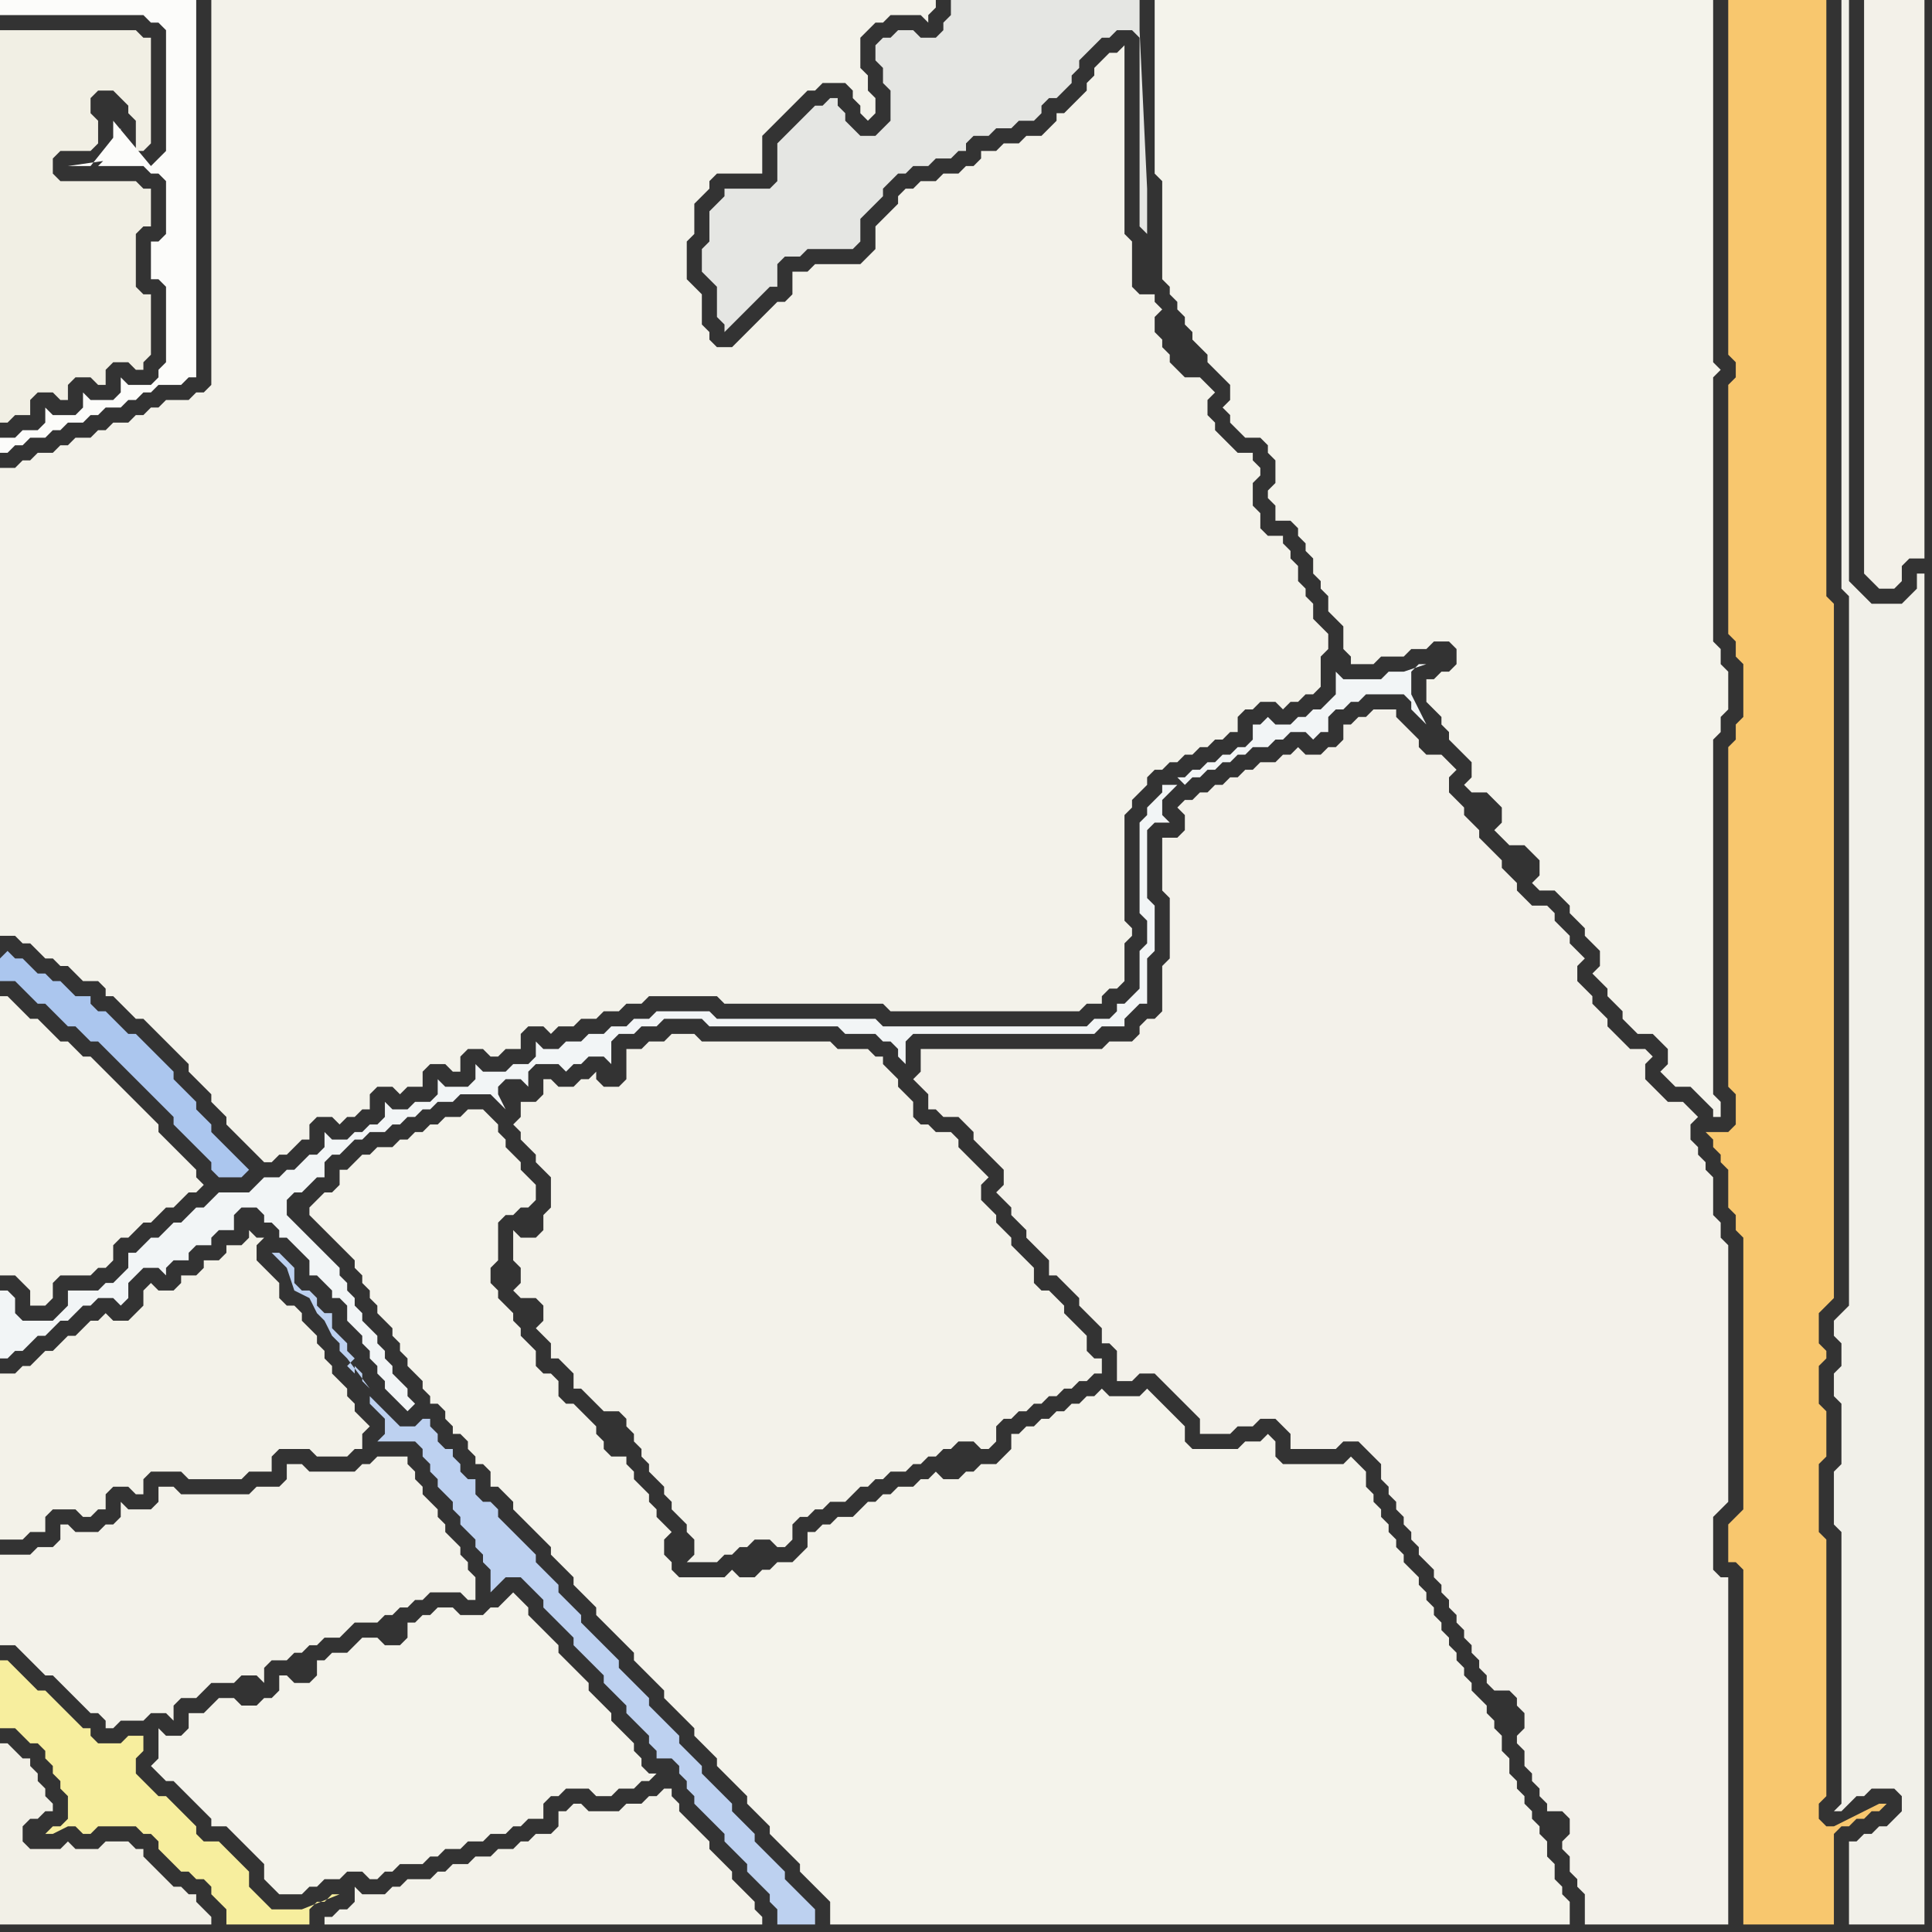 <svg width="256" height="256" xmlns="http://www.w3.org/2000/svg"><rect width="100%" height="100%" fill="#333333" stroke="none"/><script> 
var tempColor;
function hoverPath(evt){
obj = evt.target;
tempColor = obj.getAttribute("fill");
obj.setAttribute("fill","red");
//alert(tempColor);
//obj.setAttribute("stroke","red");}
function recoverPath(evt){
obj = evt.target;
obj.setAttribute("fill", tempColor);
//obj.setAttribute("stroke", tempColor);
}</script><path onmouseover="hoverPath(evt)" onmouseout="recoverPath(evt)" fill="rgb(243,242,234)" d="M  0,208l 0,10 2,0 1,1 1,1 1,1 1,1 1,0 1,1 1,1 2,2 1,1 1,0 1,1 0,1 1,0 1,-1 3,0 1,-1 2,0 1,1 0,-2 1,-1 2,0 1,-1 1,-1 3,0 1,-1 2,0 1,1 0,-2 1,-1 2,0 1,-1 1,0 1,-1 1,0 1,-1 2,0 1,-1 1,-1 3,0 1,-1 1,0 1,-1 1,0 1,-1 1,0 1,-1 4,0 1,1 1,0 0,-3 -1,-1 0,-1 -1,-1 0,-1 -1,-1 -1,-1 0,-1 -1,-1 0,-1 -1,-1 -1,-1 0,-1 -1,-1 0,-1 -1,-1 0,-1 -4,0 -1,1 -1,0 -1,1 -6,0 -1,-1 -2,0 0,2 -1,1 -3,0 -1,1 -9,0 -1,-1 -2,0 0,2 -1,1 -3,0 -1,-1 0,2 -1,1 -1,0 -1,1 -3,0 -1,-1 -1,0 0,2 -1,1 -2,0 -1,1 -4,0Z"/>
<path onmouseover="hoverPath(evt)" onmouseout="recoverPath(evt)" fill="rgb(229,230,227)" d="M  94,28l 0,4 -1,1 0,3 1,1 1,1 0,4 1,1 0,1 1,-1 0,0 1,-1 1,-1 2,-2 1,-1 1,0 0,-3 1,-1 2,0 1,-1 6,0 1,-1 0,-3 1,-1 1,-1 1,-1 0,-1 1,-1 1,-1 1,0 1,-1 2,0 1,-1 2,0 1,-1 1,0 0,-1 1,-1 2,0 1,-1 2,0 1,-1 2,0 1,-1 0,-1 1,-1 1,0 1,-1 1,-1 0,-1 1,-1 0,-1 1,-1 1,-1 1,-1 1,0 1,-1 2,0 1,1 0,25 1,1 0,-6 -1,-21 0,-4 -25,0 0,2 -1,1 0,1 -1,1 -2,0 -1,-1 -2,0 -1,1 -1,0 -1,1 0,2 1,1 0,2 1,1 0,4 -1,1 -1,1 -2,0 -1,-1 -1,-1 0,-1 -1,-1 0,-1 -1,0 -1,1 -1,0 -1,1 -1,1 -1,1 -1,1 -1,1 0,5 -1,1 -6,0 0,1 -1,1 -1,1Z"/>
<path onmouseover="hoverPath(evt)" onmouseout="recoverPath(evt)" fill="rgb(241,239,228)" d="M  0,25l 0,31 1,0 1,-1 2,0 0,-2 1,-1 2,0 1,1 1,0 0,-2 1,-1 2,0 1,1 1,0 0,-2 1,-1 2,0 1,1 1,0 0,-1 1,-1 0,-8 -1,0 -1,-1 0,-7 1,-1 1,0 0,-5 -1,0 -1,-1 -10,0 -1,-1 0,-2 1,-1 4,0 1,-1 0,-3 -1,-1 0,-2 1,-1 2,0 1,1 1,1 0,1 1,1 0,4 1,0 1,-1 0,-14 -1,0 -1,-1 -18,0Z"/>
<path onmouseover="hoverPath(evt)" onmouseout="recoverPath(evt)" fill="rgb(243,242,233)" d="M  0,185l 0,19 3,0 1,-1 2,0 0,-2 1,-1 3,0 1,1 1,0 1,-1 1,0 0,-2 1,-1 2,0 1,1 1,0 0,-2 1,-1 4,0 1,1 7,0 1,-1 3,0 0,-2 1,-1 4,0 1,1 4,0 1,-1 1,0 0,-2 1,-1 -1,-1 0,0 -1,-1 0,-1 -1,-1 0,-1 -1,-1 -1,-1 0,-1 -1,-1 0,-1 -1,-1 0,-1 -1,-1 -1,-1 0,-1 -1,-1 -1,0 -1,-1 0,-2 -1,-1 -1,-1 -1,-1 0,-2 1,-1 -1,0 -1,-1 0,1 -1,1 -2,0 0,1 -1,1 -2,0 0,1 -1,1 -2,0 0,1 -1,1 -2,0 -1,-1 -1,1 0,2 -2,2 -2,0 -1,-1 -1,1 -1,0 -2,2 -1,0 -2,2 -1,0 -1,1 -1,1 -1,0 -1,1 -2,0Z"/>
<path onmouseover="hoverPath(evt)" onmouseout="recoverPath(evt)" fill="rgb(244,243,235)" d="M  21,233l 0,0 -1,1 1,1 1,1 1,0 1,1 1,1 1,1 1,1 1,1 0,1 2,0 1,1 1,1 1,1 1,1 1,1 0,2 1,1 1,1 3,0 1,-1 1,0 1,-1 2,0 1,-1 2,0 1,1 1,0 1,-1 1,0 1,-1 3,0 1,-1 1,0 1,-1 2,0 1,-1 2,0 1,-1 2,0 1,-1 1,0 1,-1 2,0 0,-2 1,-1 1,0 1,-1 3,0 1,1 2,0 1,-1 2,0 1,-1 1,0 1,-1 -1,0 -1,-1 0,-1 -1,-1 0,-1 -1,-1 -1,-1 -1,-1 0,-1 -1,-1 -1,-1 -1,-1 0,-1 -1,-1 -1,-1 -1,-1 -1,-1 0,-1 -1,-1 -1,-1 -1,-1 -1,-1 0,-1 -1,-1 -1,-1 -1,1 0,0 -1,1 -1,0 -1,1 -3,0 -1,-1 -2,0 -1,1 -1,0 -1,1 -1,0 0,2 -1,1 -2,0 -1,-1 -2,0 -1,1 0,0 -1,1 -2,0 -1,1 -1,0 0,2 -1,1 -2,0 -1,-1 -1,0 0,2 -1,1 -1,0 -1,1 -2,0 -1,-1 -2,0 -1,1 0,0 -1,1 -2,0 0,2 -1,1 -2,0 -1,-1Z"/>
<path onmouseover="hoverPath(evt)" onmouseout="recoverPath(evt)" fill="rgb(248,199,110)" d="M  231,0l -2,0 0,47 1,1 0,2 -1,1 0,33 1,1 0,2 1,1 0,7 -1,1 0,2 -1,1 0,45 1,1 0,4 -1,1 -3,0 1,1 0,1 1,1 0,1 1,1 0,5 1,1 0,2 1,1 0,36 -1,1 -1,1 0,5 1,0 1,1 0,47 12,0 0,-12 1,-1 1,0 1,-1 1,0 1,-1 1,0 1,-1 -1,0 -2,1 -4,2 -1,0 -1,-1 0,-2 1,-1 0,-34 -1,-1 0,-9 1,-1 0,-6 -1,-1 0,-5 1,-1 0,-1 -1,-1 0,-4 1,-1 1,-1 0,-92 -1,-1 0,-79Z"/>
<path onmouseover="hoverPath(evt)" onmouseout="recoverPath(evt)" fill="rgb(241,240,233)" d="M  245,81l 0,92 -1,1 -1,1 0,2 1,1 0,3 -1,1 0,3 1,1 0,8 -1,1 0,7 1,1 0,36 -1,1 1,0 1,-1 0,0 1,-1 1,0 1,-1 3,0 1,1 0,2 -1,1 -1,1 -1,0 -1,1 -1,0 -1,1 -1,0 0,11 10,0 0,-179 -1,0 0,2 -1,1 -1,1 -4,0 -1,-1 -1,-1 -1,-1 0,-77 -1,0 0,78 1,1Z"/>
<path onmouseover="hoverPath(evt)" onmouseout="recoverPath(evt)" fill="rgb(243,241,233)" d="M  251,0l -4,0 0,76 1,1 0,0 1,1 2,0 1,-1 0,-2 1,-1 2,0 0,-74Z"/>
<path onmouseover="hoverPath(evt)" onmouseout="recoverPath(evt)" fill="rgb(244,243,235)" d="M  0,134l 0,35 2,0 1,1 1,1 0,2 2,0 1,-1 0,-2 1,-1 4,0 1,-1 1,0 1,-1 0,-2 1,-1 1,0 1,-1 1,-1 1,0 1,-1 1,-1 1,0 1,-1 1,-1 1,0 1,-1 -1,-1 0,-1 -1,-1 -1,-1 -1,-1 -1,-1 -1,-1 0,-1 -1,-1 -6,-6 -1,-1 -1,-1 -1,0 -1,-1 -1,-1 -1,0 -1,-1 -1,-1 -1,-1 -1,0 -1,-1 -1,-1 -1,-1 -1,0Z"/>
<path onmouseover="hoverPath(evt)" onmouseout="recoverPath(evt)" fill="rgb(252,252,250)" d="M  15,16l 0,4 -1,1 -1,1 6,0 1,1 1,0 1,1 0,7 -1,1 -1,0 0,5 1,0 1,1 0,10 -1,1 0,1 -1,1 -3,0 -1,-1 0,2 -1,1 -3,0 -1,-1 0,2 -1,1 -3,0 -1,-1 0,2 -1,1 -2,0 -1,1 -2,0 0,2 1,0 1,-1 1,0 1,-1 2,0 1,-1 1,0 1,-1 2,0 1,-1 1,0 1,-1 2,0 1,-1 1,0 1,-1 1,0 1,-1 3,0 1,-1 1,0 0,-50 -26,0 0,2 19,0 1,1 1,0 1,1 0,16 -1,1 -1,1 -5,-6 1,5 0,-4 -4,5 -3,0 7,-1 -1,-5Z"/>
<path onmouseover="hoverPath(evt)" onmouseout="recoverPath(evt)" fill="rgb(243,242,234)" d="M  49,255l 52,0 0,-1 -1,-1 0,-1 -1,-1 -1,-1 -1,-1 0,-1 -1,-1 -1,-1 -1,-1 0,-1 -1,-1 -1,-1 -1,-1 -1,-1 0,-1 -1,-1 0,-1 -1,0 -1,1 -1,0 -1,1 -2,0 -1,1 -4,0 -1,-1 -1,0 -1,1 -1,0 0,2 -1,1 -2,0 -1,1 -1,0 -1,1 -2,0 -1,1 -2,0 -1,1 -2,0 -1,1 -1,0 -1,1 -3,0 -1,1 -1,0 -1,1 -3,0 -1,-1 0,2 -1,1 -1,0 -1,1 -1,0 0,1Z"/>
<path onmouseover="hoverPath(evt)" onmouseout="recoverPath(evt)" fill="rgb(243,242,234)" d="M  69,164l 0,0 -1,-1 0,4 1,1 0,2 -1,1 1,1 2,0 1,1 0,2 -1,1 1,1 0,0 1,1 0,2 1,0 1,1 1,1 0,2 1,0 1,1 1,1 1,1 2,0 1,1 0,1 1,1 0,1 1,1 0,1 1,1 0,1 1,1 1,1 0,1 1,1 0,1 1,1 1,1 0,1 1,1 0,2 -1,1 4,0 1,-1 1,0 1,-1 1,0 1,-1 2,0 1,1 1,0 1,-1 0,-2 1,-1 1,0 1,-1 1,0 1,-1 2,0 1,-1 1,-1 1,0 1,-1 1,0 1,-1 2,0 1,-1 1,0 1,-1 1,0 1,-1 1,0 1,-1 2,0 1,1 1,0 1,-1 0,-2 1,-1 1,0 1,-1 1,0 1,-1 1,0 1,-1 1,0 1,-1 1,0 1,-1 1,0 1,-1 1,0 0,-2 -1,0 -1,-1 0,-2 -1,-1 -1,-1 -1,-1 0,-1 -1,-1 -1,-1 -1,0 -1,-1 0,-2 -1,-1 -1,-1 -1,-1 0,-1 -1,-1 -1,-1 0,-1 -1,-1 -1,-1 0,-2 1,-1 -1,-1 0,0 -1,-1 -1,-1 -1,-1 0,-1 -1,-1 -2,0 -1,-1 -1,0 -1,-1 0,-2 -1,-1 -1,-1 0,-1 -1,-1 -1,-1 0,-1 -1,0 -1,-1 -4,0 -1,-1 -17,0 -1,-1 -3,0 -1,1 -2,0 -1,1 -2,0 0,4 -1,1 -2,0 -1,-1 0,-1 -1,1 -1,0 -1,1 -2,0 -1,-1 -1,0 0,2 -1,1 -2,0 0,2 -1,1 1,1 0,1 1,1 1,1 0,1 1,1 1,1 0,4 -1,1 0,2 -1,1Z"/>
<path onmouseover="hoverPath(evt)" onmouseout="recoverPath(evt)" fill="rgb(171,198,238)" d="M  0,127l 0,3 2,0 1,1 1,1 1,1 1,0 1,1 1,1 1,1 1,0 1,1 1,1 1,0 1,1 1,1 1,1 1,1 1,1 1,1 1,1 1,1 1,1 1,1 0,1 1,1 1,1 1,1 1,1 1,1 0,1 1,1 3,0 1,-1 0,0 -1,-1 0,0 -1,-1 -1,-1 -1,-1 -1,-1 0,-1 -1,-1 -1,-1 0,-1 -1,-1 -1,-1 -1,-1 0,-1 -1,-1 -1,-1 -1,-1 -1,-1 -1,-1 -1,0 -1,-1 -1,-1 -1,-1 -1,0 -1,-1 0,-1 -2,0 -1,-1 -1,-1 -1,0 -1,-1 -1,0 -1,-1 -1,-1 -1,0 -1,-1 -1,1Z"/>
<path onmouseover="hoverPath(evt)" onmouseout="recoverPath(evt)" fill="rgb(242,245,246)" d="M  1,171l -1,0 0,9 1,0 1,-1 1,0 1,-1 1,-1 1,0 1,-1 1,-1 1,0 1,-1 1,-1 1,0 1,-1 2,0 1,1 1,-1 0,-2 1,-1 1,-1 2,0 1,1 0,-1 1,-1 2,0 0,-1 1,-1 2,0 0,-1 1,-1 2,0 0,-2 1,-1 2,0 1,1 0,1 1,0 1,1 0,1 1,0 1,1 2,2 0,2 1,0 1,1 1,1 0,1 1,0 1,1 0,2 1,1 1,1 0,1 1,1 0,1 1,1 0,1 1,1 0,1 1,1 1,1 1,1 1,-1 0,0 -1,-1 0,-1 -1,-1 -1,-1 0,-1 -1,-1 0,-1 -1,-1 0,-1 -1,-1 -1,-1 0,-1 -1,-1 0,-1 -1,-1 0,-1 -1,-1 0,-1 -1,-1 -1,-1 -4,-4 -1,-1 0,-2 1,-1 1,0 1,-1 1,-1 1,0 0,-2 1,-1 1,0 1,-1 1,-1 1,0 1,-1 2,0 1,-1 1,0 1,-1 1,0 1,-1 1,0 1,-1 2,0 1,-1 4,0 1,1 1,1 -1,-2 0,-1 1,-1 2,0 1,1 0,-2 1,-1 3,0 1,1 1,-1 1,0 1,-1 2,0 1,1 0,-3 1,-1 2,0 1,-1 2,0 1,-1 5,0 1,1 17,0 1,1 4,0 1,1 1,0 1,1 0,1 1,1 0,-3 1,-1 24,0 1,-1 3,0 0,-1 2,-2 1,0 0,-6 1,-1 0,-6 -1,-1 0,-9 1,-1 2,0 -1,-1 0,-2 1,-1 1,-1 -2,0 0,1 -1,1 -1,1 0,1 -1,1 0,12 1,1 0,3 -1,1 0,5 -1,1 -1,1 -1,0 0,1 -1,1 -2,0 -1,1 -27,0 -1,-1 -21,0 -1,-1 -7,0 -1,1 -2,0 -1,1 -2,0 -1,1 -2,0 -1,1 -2,0 -1,1 -2,0 -1,-1 0,2 -1,1 -2,0 -1,1 -3,0 -1,-1 0,2 -1,1 -3,0 -1,-1 0,2 -1,1 -2,0 -1,1 -2,0 -1,-1 0,2 -1,1 -1,0 -1,1 -1,0 -1,1 -2,0 -1,-1 0,2 -1,1 -1,0 -1,1 -1,1 -1,0 -1,1 -2,0 -1,1 -1,1 -4,0 -1,1 -1,1 -1,0 -1,1 -1,1 -1,0 -1,1 -1,1 -1,0 -1,1 -1,1 -1,0 0,2 -1,1 -1,1 -1,0 -1,1 -4,0 0,2 -2,2 -4,0 -1,-1 0,-2 -1,-1 155,-68 1,1 0,0 1,-1 1,0 1,-1 1,0 1,-1 1,0 1,-1 1,0 1,-1 2,0 1,-1 1,0 1,-1 2,0 1,1 1,-1 1,0 0,-2 1,-1 1,0 1,-1 1,0 1,-1 5,0 1,1 0,1 1,1 1,1 -2,-4 0,-3 1,-1 1,0 -3,1 -2,0 -1,1 -5,0 -1,-1 0,3 -1,1 -1,1 -1,0 -1,1 -1,0 -1,1 -2,0 -1,-1 -1,1 -1,0 0,2 -1,1 -1,0 -1,1 -1,0 -1,1 -1,0 -1,1 -1,0 -1,1 -1,0 -155,68Z"/>
<path onmouseover="hoverPath(evt)" onmouseout="recoverPath(evt)" fill="rgb(247,238,158)" d="M  0,223l 0,6 2,0 1,1 1,1 1,0 1,1 0,1 1,1 0,1 1,1 0,1 1,1 0,3 -1,1 -1,0 -1,1 1,0 2,-1 1,0 1,1 1,0 1,-1 5,0 1,1 1,0 1,1 0,1 1,1 1,1 1,1 1,0 1,1 1,0 1,1 0,1 1,1 1,1 0,2 11,0 0,-2 1,-1 1,0 1,-1 1,0 -5,2 -4,0 -1,-1 -1,-1 -1,-1 0,-2 -1,-1 -1,-1 -1,-1 -1,-1 -2,0 -1,-1 0,-1 -1,-1 -2,-2 -1,-1 -1,0 -1,-1 -1,-1 -1,-1 0,-2 1,-1 0,-2 -2,0 -1,1 -3,0 -1,-1 0,-1 -1,0 -1,-1 -1,-1 -1,-1 -1,-1 -1,-1 -1,0 -1,-1 -1,-1 -1,-1 -1,-1 -1,0Z"/>
<path onmouseover="hoverPath(evt)" onmouseout="recoverPath(evt)" fill="rgb(242,240,231)" d="M  1,231l -1,0 0,24 28,0 0,-1 -1,-1 0,0 -1,-1 0,-1 -1,0 -1,-1 -1,0 -1,-1 -1,-1 -1,-1 -1,-1 0,-1 -1,0 -1,-1 -3,0 -1,1 -3,0 -1,-1 -1,1 -4,0 -1,-1 0,-2 1,-1 1,0 1,-1 1,0 0,-1 -1,-1 0,-1 -1,-1 0,-1 -1,-1 0,-1 -1,0 -1,-1 -1,-1 10,15 0,2 1,1 0,0 -1,-3 -10,-15 12,18 1,0 1,-1 0,0 -2,1 -12,-18 14,16 0,-1 -1,-1 0,0 1,2 -14,-16Z"/>
<path onmouseover="hoverPath(evt)" onmouseout="recoverPath(evt)" fill="rgb(243,242,234)" d="M  14,131l 0,1 1,0 1,1 1,1 1,1 1,0 1,1 1,1 1,1 3,3 0,1 1,1 1,1 1,1 0,1 1,1 1,1 0,1 1,1 1,1 1,1 1,1 1,1 1,0 1,-1 1,0 1,-1 1,-1 1,0 0,-2 1,-1 2,0 1,1 1,-1 1,0 1,-1 1,0 0,-2 1,-1 2,0 1,1 1,-1 2,0 0,-2 1,-1 2,0 1,1 1,0 0,-2 1,-1 2,0 1,1 1,0 1,-1 2,0 0,-2 1,-1 2,0 1,1 1,-1 2,0 1,-1 2,0 1,-1 2,0 1,-1 2,0 1,-1 9,0 1,1 21,0 1,1 25,0 1,-1 2,0 0,-1 1,-1 1,0 1,-1 0,-5 1,-1 0,-1 -1,-1 0,-14 1,-1 0,-1 1,-1 1,-1 0,-1 1,-1 1,0 1,-1 1,0 1,-1 1,0 1,-1 1,0 1,-1 1,0 1,-1 1,0 0,-2 1,-1 1,0 1,-1 2,0 1,1 1,-1 1,0 1,-1 1,0 1,-1 0,-4 1,-1 0,-2 -1,-1 0,0 -1,-1 0,-2 -1,-1 0,-1 -1,-1 0,-2 -1,-1 0,-1 -1,-1 0,-1 -2,0 -1,-1 0,-2 -1,-1 0,-3 1,-1 0,-1 -1,-1 0,-1 -2,0 -1,-1 -2,-2 0,-1 -1,-1 0,-2 1,-1 -1,-1 0,0 -1,-1 -2,0 -1,-1 -1,-1 0,-1 -1,-1 0,-1 -1,-1 0,-2 1,-1 -1,-1 0,-1 -2,0 -1,-1 0,-6 -1,-1 0,-25 -1,1 -1,0 -1,1 -1,1 0,1 -1,1 0,1 -1,1 -1,1 -1,1 -1,0 0,1 -1,1 -1,1 -2,0 -1,1 -2,0 -1,1 -2,0 0,1 -1,1 -1,0 -1,1 -2,0 -1,1 -2,0 -1,1 -1,0 -1,1 0,1 -1,1 -1,1 -1,1 0,3 -1,1 -1,1 -6,0 -1,1 -2,0 0,3 -1,1 -1,0 -4,4 -1,1 -1,1 -2,0 -1,-1 0,-1 -1,-1 0,-4 -1,-1 -1,-1 0,-5 1,-1 0,-4 1,-1 1,-1 0,-1 1,-1 6,0 0,-5 1,-1 1,-1 1,-1 1,-1 1,-1 1,-1 1,0 1,-1 3,0 1,1 0,1 1,1 0,1 1,1 1,-1 0,-2 -1,-1 0,-2 -1,-1 0,-4 1,-1 1,-1 1,0 1,-1 4,0 1,1 0,-1 1,-1 0,-1 -96,0 0,51 -1,1 -1,0 -1,1 -3,0 -1,1 -1,0 -1,1 -1,0 -1,1 -2,0 -1,1 -1,0 -1,1 -2,0 -1,1 -1,0 -1,1 -2,0 -1,1 -1,0 -1,1 -2,0 0,62 2,0 1,1 1,0 1,1 1,1 1,0 1,1 1,0 1,1 1,1 2,0 1,1Z"/>
<path onmouseover="hoverPath(evt)" onmouseout="recoverPath(evt)" fill="rgb(244,243,235)" d="M  42,159l 0,0 -1,1 0,1 1,1 1,1 1,1 1,1 1,1 1,1 0,1 1,1 0,1 1,1 0,1 1,1 0,1 1,1 1,1 0,1 1,1 0,1 1,1 0,1 1,1 1,1 0,1 1,1 0,1 1,0 1,1 0,1 1,1 0,1 1,0 1,1 0,1 1,1 0,1 1,0 1,1 0,2 1,0 1,1 1,1 0,1 1,1 1,1 1,1 1,1 1,1 0,1 1,1 1,1 1,1 0,1 1,1 1,1 1,1 0,1 1,1 1,1 1,1 1,1 1,1 0,1 1,1 1,1 1,1 1,1 0,1 1,1 1,1 1,1 1,1 0,1 1,1 1,1 1,1 0,1 1,1 1,1 1,1 1,1 0,1 1,1 1,1 1,1 0,1 1,1 1,1 1,1 1,1 0,1 1,1 1,1 1,1 1,1 0,3 98,0 0,-3 -1,-1 0,-1 -1,-1 0,-2 -1,-1 0,-2 -1,-1 0,-1 -1,-1 0,-1 -1,-1 0,-1 -1,-1 0,-1 -1,-1 0,-2 -1,-1 0,-2 -1,-1 0,-1 -1,-1 0,-1 -1,-1 -1,-1 0,-1 -1,-1 0,-1 -1,-1 0,-1 -1,-1 0,-1 -1,-1 0,-1 -1,-1 0,-1 -1,-1 0,-1 -1,-1 0,-1 -1,-1 -1,-1 0,-1 -1,-1 0,-1 -1,-1 0,-1 -1,-1 0,-1 -1,-1 0,-1 -1,-1 0,-2 -1,-1 -1,-1 -1,1 -8,0 -1,-1 0,-2 -1,-1 -1,1 -2,0 -1,1 -6,0 -1,-1 0,-2 -1,-1 -1,-1 -1,-1 -1,-1 -1,-1 -1,1 -4,0 -1,-1 -1,1 -1,0 -1,1 -1,0 -1,1 -1,0 -1,1 -1,0 -1,1 -1,0 -1,1 -1,0 0,2 -1,1 -1,1 -2,0 -1,1 -1,0 -1,1 -2,0 -1,-1 -1,1 -1,0 -1,1 -2,0 -1,1 -1,0 -1,1 -1,0 -1,1 -1,1 -2,0 -1,1 -1,0 -1,1 -1,0 0,2 -1,1 -1,1 -2,0 -1,1 -1,0 -1,1 -2,0 -1,-1 -1,1 -6,0 -1,-1 0,-1 -1,-1 0,-2 1,-1 -1,-1 -1,-1 0,-1 -1,-1 0,-1 -1,-1 -1,-1 0,-1 -1,-1 0,-1 -2,0 -1,-1 0,-1 -1,-1 0,-1 -1,-1 -1,-1 -1,-1 -1,0 -1,-1 0,-2 -1,-1 -1,0 -1,-1 0,-2 -1,-1 -1,-1 0,-1 -1,-1 0,-1 -1,-1 -1,-1 0,-1 -1,-1 0,-2 1,-1 0,-5 1,-1 1,0 1,-1 1,0 1,-1 0,-2 -1,-1 0,0 -1,-1 0,-1 -1,-1 -1,-1 0,-1 -1,-1 0,-1 -1,-1 -1,-1 -2,0 -1,1 -2,0 -1,1 -1,0 -1,1 -1,0 -1,1 -1,0 -1,1 -2,0 -1,1 -1,0 -2,2 -1,0 0,2 -1,1 -1,0 -1,1Z"/>
<path onmouseover="hoverPath(evt)" onmouseout="recoverPath(evt)" fill="rgb(189,209,240)" d="M  64,199l 0,0 -1,-1 0,-2 -1,0 -1,-1 0,-1 -1,-1 0,-1 -1,0 -1,-1 0,-1 -1,-1 0,-1 -1,0 -1,1 -2,0 -1,-1 -1,-1 -1,-1 -1,-1 0,1 1,1 1,1 0,2 -1,1 5,0 1,1 0,1 1,1 0,1 1,1 0,1 2,2 0,1 1,1 0,1 1,1 1,1 0,1 1,1 0,1 1,1 0,3 1,-1 1,-1 2,0 1,1 1,1 1,1 0,1 1,1 1,1 1,1 1,1 0,1 1,1 1,1 1,1 1,1 0,1 1,1 1,1 1,1 0,1 1,1 1,1 1,1 0,1 1,1 0,1 2,0 1,1 0,1 1,1 0,1 1,1 0,1 1,1 1,1 1,1 1,1 0,1 1,1 1,1 1,1 0,1 1,1 1,1 1,1 0,1 1,1 0,2 5,0 0,-2 -1,-1 0,0 -1,-1 -1,-1 -1,-1 0,-1 -1,-1 -1,-1 -1,-1 -1,-1 0,-1 -1,-1 -1,-1 -1,-1 0,-1 -1,-1 -1,-1 -1,-1 -1,-1 0,-1 -1,-1 -1,-1 -1,-1 0,-1 -1,-1 -1,-1 -1,-1 -1,-1 0,-1 -1,-1 -1,-1 -1,-1 -1,-1 0,-1 -1,-1 -1,-1 -2,-2 -1,-1 0,-1 -1,-1 -1,-1 -1,-1 0,-1 -1,-1 -1,-1 -1,-1 0,-1 -1,-1 -1,-1 -1,-1 -1,-1 -1,-1 0,-1 -1,-1 -1,0 -15,-15 -1,-1 0,-1 -1,-1 0,1 -1,-1 1,-1 -1,-1 0,-1 -1,-1 -1,-1 0,-2 -1,0 -1,-1 0,-1 -1,-1 -1,0 -1,-1 0,-2 -1,-1 -1,-1 -1,0 1,1 1,1 1,3 2,1 1,2 1,1 0,0 1,2 1,1 0,1 1,1 3,4 15,15Z"/>
<path onmouseover="hoverPath(evt)" onmouseout="recoverPath(evt)" fill="rgb(244,243,235)" d="M  190,90l -1,0 0,3 1,1 0,0 1,1 0,1 1,1 0,1 1,1 1,1 1,1 0,2 -1,1 1,1 2,0 1,1 1,1 0,2 -1,1 1,1 0,0 1,1 2,0 1,1 1,1 0,2 -1,1 1,1 2,0 1,1 1,1 0,1 1,1 1,1 0,1 1,1 1,1 0,2 -1,1 1,1 0,0 1,1 0,1 1,1 1,1 0,1 1,1 1,1 2,0 1,1 1,1 0,2 -1,1 1,1 0,0 1,1 2,0 1,1 1,1 1,1 0,1 1,0 0,-2 -1,-1 0,-47 1,-1 0,-2 1,-1 0,-5 -1,-1 0,-2 -1,-1 0,-35 1,-1 -1,-1 0,-48 -74,0 0,23 1,1 0,13 1,1 0,1 1,1 0,1 1,1 0,1 1,1 0,1 1,1 1,1 0,1 1,1 1,1 1,1 0,2 -1,1 1,1 0,1 1,1 1,1 2,0 1,1 0,1 1,1 0,3 -1,1 0,1 1,1 0,2 2,0 1,1 0,1 1,1 0,1 1,1 0,2 1,1 0,1 1,1 0,2 1,1 1,1 0,3 1,1 0,1 3,0 1,-1 3,0 1,-1 2,0 1,-1 2,0 1,1 0,2 -1,1 -1,0 -1,1Z"/>
<path onmouseover="hoverPath(evt)" onmouseout="recoverPath(evt)" fill="rgb(243,241,234)" d="M  200,224l 0,0 1,1 0,1 1,1 0,2 -1,1 0,1 1,1 0,2 1,1 0,1 1,1 0,1 1,1 0,1 2,0 1,1 0,2 -1,1 0,1 1,1 0,2 1,1 0,1 1,1 0,4 19,0 0,-46 -1,0 -1,-1 0,-7 1,-1 1,-1 0,-34 -1,-1 0,-2 -1,-1 0,-5 -1,-1 0,-1 -1,-1 0,-1 -1,-1 0,-2 1,-1 -1,-1 -1,-1 -2,0 -1,-1 -1,-1 -1,-1 0,-2 1,-1 -1,-1 -2,0 -1,-1 -1,-1 -1,-1 0,-1 -1,-1 -1,-1 0,-1 -1,-1 -1,-1 0,-2 1,-1 -1,-1 0,0 -1,-1 0,-1 -1,-1 -1,-1 0,-1 -1,-1 -2,0 -1,-1 -1,-1 0,-1 -1,-1 -1,-1 0,-1 -1,-1 -1,-1 -1,-1 0,-1 -1,-1 -1,-1 0,-1 -1,-1 -1,-1 0,-2 1,-1 -1,-1 0,0 -1,-1 -2,0 -1,-1 0,-1 -1,-1 -1,-1 -1,-1 0,-1 -3,0 -1,1 -1,0 -1,1 -1,0 0,2 -1,1 -1,0 -1,1 -2,0 -1,-1 -1,1 -1,0 -1,1 -2,0 -1,1 -1,0 -1,1 -1,0 -1,1 -1,0 -1,1 -1,0 -1,1 -1,0 -1,1 1,1 0,2 -1,1 -2,0 0,7 1,1 0,8 -1,1 0,6 -1,1 -1,0 -1,1 0,1 -1,1 -3,0 -1,1 -24,0 0,3 -1,1 1,1 0,0 1,1 0,2 1,0 1,1 2,0 1,1 1,1 0,1 1,1 1,1 1,1 1,1 0,2 -1,1 1,1 0,0 1,1 0,1 1,1 1,1 0,1 1,1 1,1 1,1 0,2 1,0 1,1 1,1 1,1 0,1 1,1 1,1 1,1 0,2 1,0 1,1 0,4 2,0 1,-1 2,0 1,1 1,1 1,1 1,1 1,1 1,1 0,2 4,0 1,-1 2,0 1,-1 2,0 1,1 1,1 0,2 6,0 1,-1 2,0 1,1 1,1 1,1 0,2 1,1 0,1 1,1 0,1 1,1 0,1 1,1 0,1 1,1 0,1 1,1 1,1 0,1 1,1 0,1 1,1 0,1 1,1 0,1 1,1 0,1 1,1 0,1 1,1 0,1 1,1 0,1 1,1Z"/>
</svg>